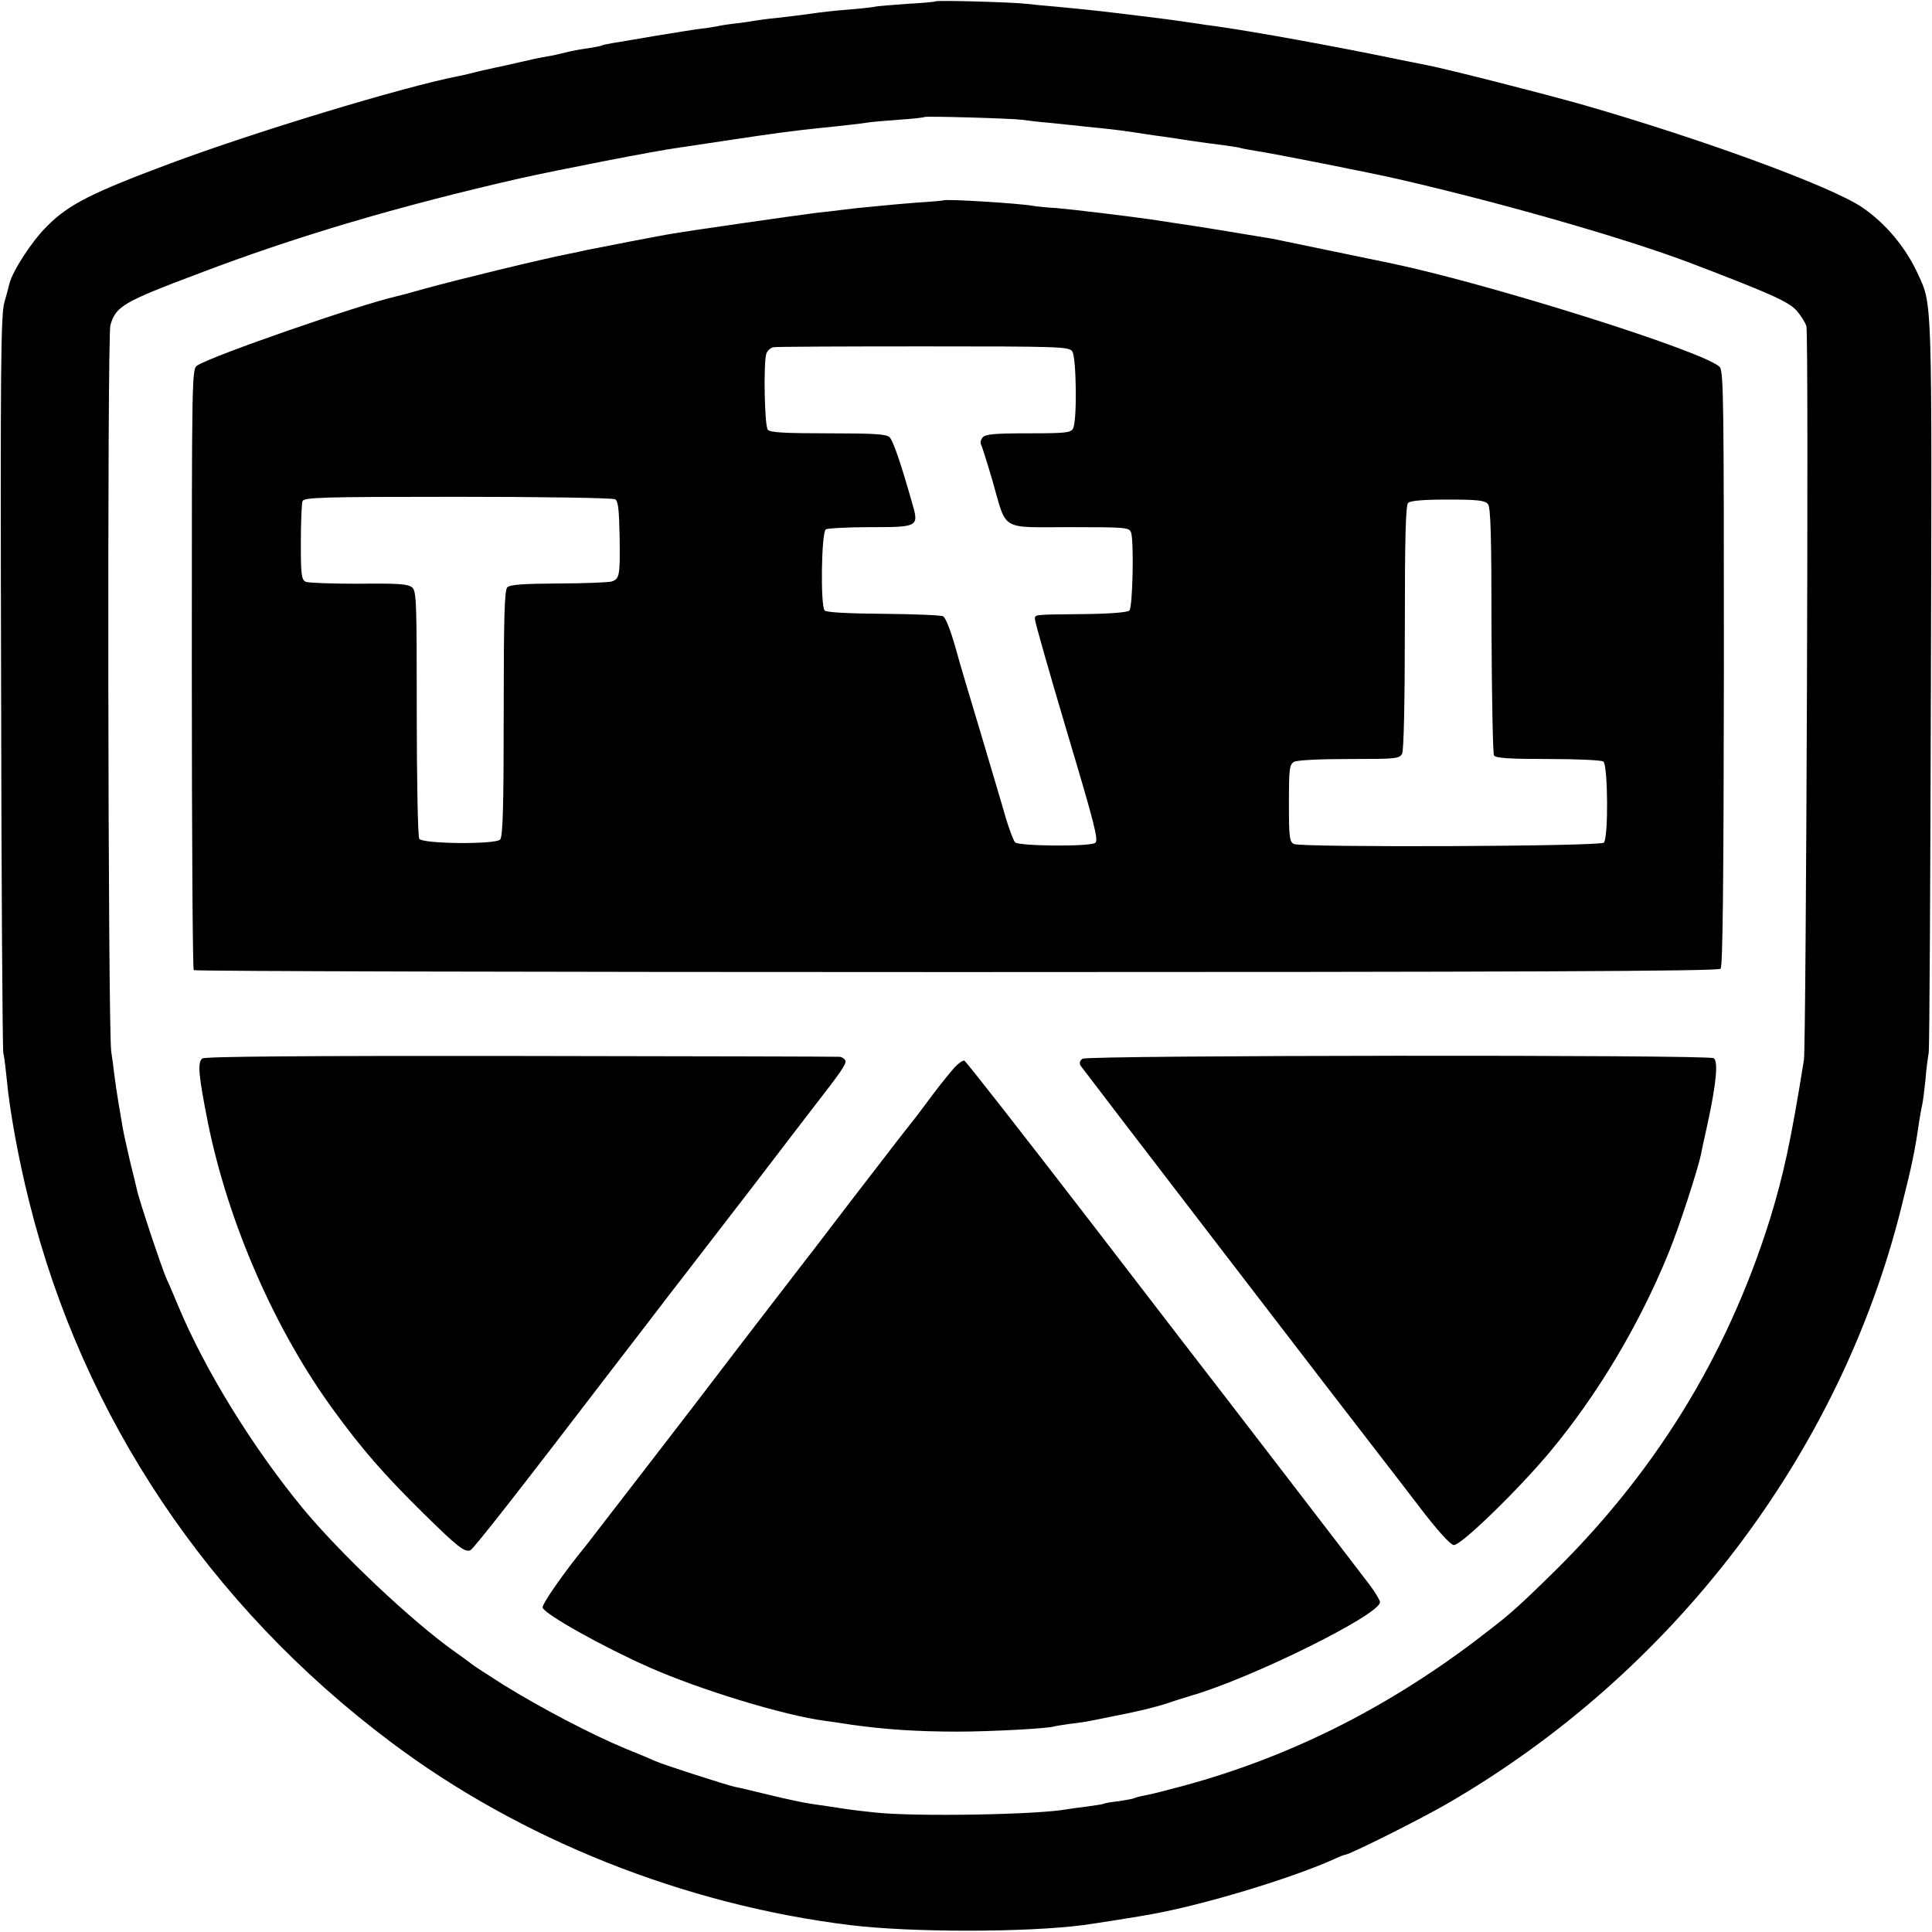 <?xml version="1.0" standalone="no"?>
<!DOCTYPE svg PUBLIC "-//W3C//DTD SVG 20010904//EN"
 "http://www.w3.org/TR/2001/REC-SVG-20010904/DTD/svg10.dtd">
<svg version="1.0" xmlns="http://www.w3.org/2000/svg"
 width="700pt" height="700pt" viewBox="0 0 700 700"
 preserveAspectRatio="xMidYMid meet">
<g transform="translate(0,700) scale(0.1,-0.1)"
fill="#000000" stroke="none">
<path d="M3389 6995 c-2 -2 -48 -6 -103 -9 -54 -4 -108 -8 -120 -11 -11 -2
-55 -7 -96 -10 -41 -3 -102 -10 -135 -15 -33 -5 -87 -11 -120 -15 -33 -3 -69
-8 -80 -10 -11 -2 -42 -7 -70 -10 -27 -3 -59 -8 -70 -11 -11 -2 -36 -6 -55 -8
-19 -2 -91 -14 -160 -25 -69 -12 -141 -24 -160 -27 -19 -3 -37 -7 -40 -9 -3
-2 -26 -6 -50 -10 -25 -3 -61 -10 -80 -15 -19 -5 -51 -12 -70 -15 -19 -3 -62
-12 -95 -20 -33 -8 -76 -17 -95 -21 -19 -4 -39 -9 -45 -10 -28 -7 -63 -16 -85
-20 -204 -40 -743 -204 -1045 -317 -284 -106 -367 -148 -445 -227 -54 -53
-124 -161 -136 -208 -2 -10 -10 -39 -18 -67 -13 -43 -15 -237 -12 -1370 1
-726 5 -1333 8 -1350 4 -16 9 -61 13 -100 10 -108 42 -286 81 -440 194 -779
651 -1462 1309 -1956 469 -353 1063 -590 1665 -664 220 -27 636 -27 845 0 37
5 210 32 250 40 184 33 496 127 652 196 23 11 44 19 47 19 15 0 273 129 366
183 819 472 1426 1267 1649 2163 39 156 48 197 65 314 4 25 9 52 11 60 2 8 7
47 11 85 3 39 9 84 12 100 3 17 6 620 8 1340 4 1403 5 1369 -46 1480 -44 97
-117 185 -202 243 -109 75 -571 245 -1008 371 -148 42 -485 128 -570 145 -14
3 -56 11 -95 19 -236 49 -534 103 -670 122 -22 3 -53 7 -70 10 -48 7 -94 14
-185 25 -161 20 -209 25 -325 36 -38 3 -86 8 -105 10 -46 6 -327 14 -331 9z
m314 -429 c15 -2 60 -8 100 -11 40 -4 83 -9 97 -10 14 -2 52 -6 85 -9 58 -6
97 -11 160 -21 17 -3 48 -7 70 -10 22 -3 67 -10 100 -15 33 -5 83 -12 110 -15
28 -4 57 -8 65 -10 8 -3 33 -7 55 -11 64 -9 432 -82 530 -105 381 -88 818
-214 1050 -302 288 -110 356 -140 385 -173 16 -19 32 -44 35 -57 9 -32 -1
-2604 -9 -2657 -48 -299 -74 -417 -124 -580 -157 -500 -422 -928 -807 -1300
-122 -119 -142 -135 -261 -226 -329 -248 -676 -421 -1055 -524 -59 -16 -122
-32 -140 -35 -18 -3 -35 -8 -39 -10 -3 -2 -29 -7 -56 -11 -27 -3 -51 -7 -54
-9 -3 -2 -29 -6 -59 -10 -30 -4 -62 -8 -73 -10 -103 -20 -552 -28 -698 -12
-74 8 -90 10 -160 21 -19 3 -53 8 -75 11 -22 3 -87 17 -145 31 -58 14 -115 28
-128 30 -28 6 -259 80 -287 93 -11 5 -60 26 -110 46 -121 50 -306 147 -440
230 -60 38 -112 72 -115 75 -3 3 -30 23 -60 44 -155 109 -420 359 -557 526
-180 220 -351 497 -448 730 -15 36 -33 79 -41 95 -16 35 -101 289 -108 325 -3
14 -15 62 -26 107 -10 45 -22 96 -25 115 -3 18 -10 58 -15 88 -5 30 -12 75
-15 100 -3 25 -8 65 -12 90 -12 84 -15 2592 -3 2632 20 69 47 84 320 187 357
136 727 245 1165 345 140 31 491 100 575 111 25 4 115 17 200 30 138 21 223
32 300 40 99 10 168 18 184 21 10 2 59 6 110 10 50 3 93 8 95 10 5 4 315 -5
354 -10z"/>
<path d="M3418 6274 c-2 -1 -45 -5 -95 -8 -51 -4 -107 -9 -125 -11 -18 -2 -60
-6 -93 -9 -33 -4 -78 -9 -100 -12 -22 -2 -56 -6 -75 -9 -36 -4 -426 -60 -490
-71 -35 -5 -276 -52 -315 -60 -11 -3 -41 -9 -66 -14 -101 -20 -405 -94 -524
-127 -49 -14 -94 -26 -100 -27 -139 -32 -663 -214 -720 -250 -20 -13 -20 -24
-20 -1099 0 -597 3 -1088 7 -1092 3 -4 1247 -7 2763 -7 2033 0 2760 3 2769 12
8 8 11 303 12 1087 0 964 -1 1077 -15 1093 -46 53 -825 299 -1186 375 -279 58
-415 86 -435 90 -132 22 -278 46 -335 54 -38 6 -86 13 -105 16 -92 13 -282 36
-341 41 -36 2 -74 6 -85 8 -47 9 -320 26 -326 20z m467 -547 c15 -21 18 -251
3 -279 -8 -16 -26 -18 -162 -18 -122 0 -156 -3 -166 -15 -6 -8 -9 -18 -6 -24
3 -5 22 -65 42 -133 53 -185 25 -168 280 -168 203 0 215 -1 222 -19 11 -31 6
-271 -6 -283 -7 -7 -71 -12 -169 -13 -185 -2 -173 -1 -173 -20 0 -9 52 -192
116 -407 101 -338 115 -393 102 -402 -19 -14 -276 -12 -290 2 -6 6 -21 46 -34
89 -12 43 -55 186 -94 318 -40 132 -76 254 -80 270 -23 84 -42 135 -53 142 -6
4 -103 8 -215 9 -127 1 -207 5 -214 12 -16 16 -12 283 4 294 7 4 79 8 159 8
177 0 179 1 154 87 -42 148 -69 226 -82 239 -12 11 -55 14 -222 14 -160 0
-211 3 -219 13 -12 14 -16 233 -6 274 4 12 15 23 27 25 12 2 258 3 545 3 489
0 525 -1 537 -18z m-1656 -536 c11 -7 14 -39 16 -133 2 -144 0 -155 -29 -165
-11 -3 -98 -7 -193 -7 -127 -1 -175 -4 -185 -14 -10 -10 -13 -106 -13 -457 0
-334 -3 -447 -13 -457 -18 -18 -281 -16 -293 3 -5 8 -9 212 -9 455 0 407 -1
442 -17 456 -15 12 -51 15 -193 13 -96 0 -183 3 -192 7 -16 8 -18 25 -18 143
0 73 3 140 6 149 6 14 64 16 563 16 307 0 562 -4 570 -9z m3162 -17 c10 -12
13 -110 13 -457 1 -243 5 -448 9 -454 6 -10 57 -13 195 -13 103 0 193 -4 201
-9 17 -11 19 -277 2 -294 -14 -14 -1096 -18 -1123 -5 -16 8 -18 25 -18 148 0
127 2 140 19 150 12 6 95 10 200 10 168 0 181 1 191 19 6 13 10 175 10 458 0
328 3 442 12 451 8 8 55 12 144 12 107 0 134 -3 145 -16z"/>
<path d="M733 3165 c-18 -14 -14 -61 21 -236 74 -363 243 -749 455 -1039 103
-141 179 -229 326 -374 121 -119 148 -141 169 -133 12 5 177 216 526 672 47
61 135 175 195 254 61 78 197 256 304 394 106 139 204 266 216 282 102 131
122 160 118 172 -3 7 -13 14 -22 14 -9 1 -528 2 -1155 3 -794 1 -1143 -2
-1153 -9z"/>
<path d="M3922 3164 c-10 -7 -12 -16 -7 -25 7 -11 1011 -1319 1101 -1434 13
-16 70 -91 127 -165 64 -84 111 -136 124 -138 24 -4 234 200 349 338 171 205
323 459 429 719 39 95 107 304 119 363 2 13 12 57 21 98 34 155 41 235 24 246
-22 13 -2269 11 -2287 -2z"/>
<path d="M3459 3133 c-14 -16 -48 -57 -75 -93 -59 -79 -54 -73 -107 -140 -24
-30 -110 -143 -193 -250 -82 -107 -154 -202 -161 -210 -17 -22 -285 -370 -308
-401 -27 -37 -477 -620 -492 -639 -79 -96 -161 -214 -157 -225 10 -25 217
-141 384 -215 184 -82 493 -176 640 -195 8 -1 51 -7 95 -14 120 -17 235 -25
385 -25 123 0 337 12 350 19 3 1 28 5 55 9 28 3 61 8 75 11 14 3 48 9 75 15
89 17 160 34 205 49 14 5 52 17 85 27 221 64 685 294 685 339 0 7 -17 35 -37
62 -99 130 -529 689 -536 698 -5 6 -214 277 -465 604 -252 327 -462 596 -468
598 -5 2 -21 -9 -35 -24z"/>
</g>
</svg>
